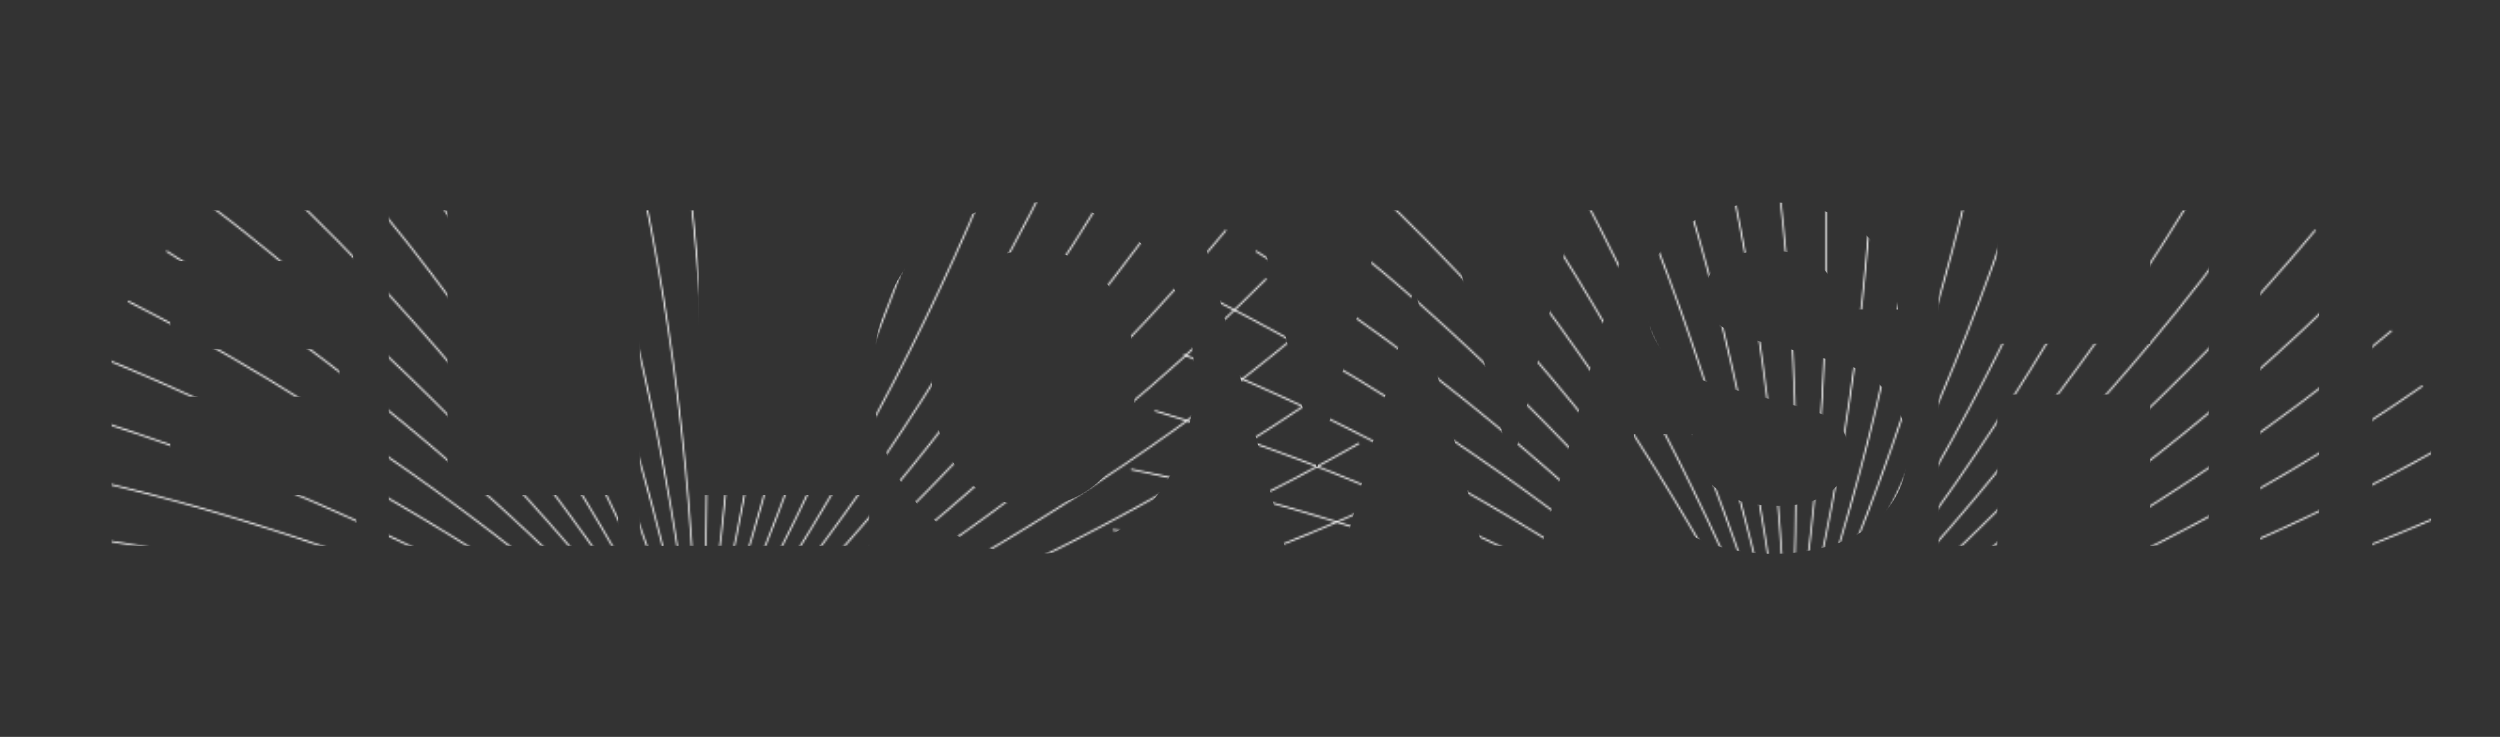 <svg width="1330" height="392" viewBox="0 0 1330 392" fill="none" xmlns="http://www.w3.org/2000/svg">
<rect x="0" y="0" width="1330" height="392" fill="#333333" stroke="none"/>
<mask id="mask0_297_234" style="mask-type:alpha" maskUnits="userSpaceOnUse" x="0" y="-1" width="1330" height="750">
<path d="M1 381.739C25.672 377.777 53.718 374.157 84.991 371.467C181.684 363.623 278.936 366.082 375.109 378.805" stroke="#4A3AFF" stroke-width="0.774" stroke-miterlimit="10"/>
<path d="M1.831 348.134C26.772 346.422 55.013 345.321 86.409 345.468C183.413 346.306 280.053 357.473 374.693 378.78" stroke="#4A3AFF" stroke-width="0.774" stroke-miterlimit="10"/>
<path d="M5.695 314.773C30.66 315.287 58.901 316.73 90.15 319.665C186.693 329.209 281.947 349.001 374.302 378.707" stroke="#4A3AFF" stroke-width="0.774" stroke-miterlimit="10"/>
<path d="M12.516 281.878C37.481 284.617 65.332 288.579 96.165 294.327C191.467 312.482 284.565 340.735 373.886 378.609" stroke="#4A3AFF" stroke-width="0.774" stroke-miterlimit="10"/>
<path d="M22.248 249.716C46.7 254.607 74.281 261.138 104.479 269.625C197.735 296.273 287.897 332.758 373.446 378.462" stroke="#4A3AFF" stroke-width="0.774" stroke-miterlimit="10"/>
<path d="M34.841 218.556C58.779 225.698 85.627 234.625 114.969 245.778C205.493 280.665 292.05 325.086 373.177 378.291" stroke="#4A3AFF" stroke-width="0.774" stroke-miterlimit="10"/>
<path d="M50.172 188.669C73.376 197.939 99.319 209.214 127.536 222.91C214.568 265.781 296.796 317.785 372.834 378.047" stroke="#4A3AFF" stroke-width="0.774" stroke-miterlimit="10"/>
<path d="M68.12 160.273C90.395 171.573 115.213 185.122 142.086 201.362C224.92 251.853 302.149 311.015 372.468 377.851" stroke="#4A3AFF" stroke-width="0.774" stroke-miterlimit="10"/>
<path d="M88.537 133.589C109.712 146.846 133.21 162.572 158.517 181.136C236.503 238.858 308.133 304.71 372.199 377.582" stroke="#4A3AFF" stroke-width="0.774" stroke-miterlimit="10"/>
<path d="M111.252 108.862C131.18 123.953 153.162 141.709 176.709 162.474C249.21 226.957 314.644 298.976 371.906 377.313" stroke="#4A3AFF" stroke-width="0.774" stroke-miterlimit="10"/>
<path d="M136.119 86.239C154.58 103.066 174.9 122.754 196.417 145.525C262.843 216.254 321.563 293.847 371.588 376.995" stroke="#4A3AFF" stroke-width="0.774" stroke-miterlimit="10"/>
<path d="M162.894 65.89C179.79 84.306 198.251 105.732 217.714 130.361C277.535 206.752 329.067 289.289 371.441 376.579" stroke="#4A3AFF" stroke-width="0.774" stroke-miterlimit="10"/>
<path d="M191.38 48.158C206.565 68.018 223.167 91.008 240.283 117.276C292.991 198.734 336.892 285.567 371.246 376.31" stroke="#4A3AFF" stroke-width="0.774" stroke-miterlimit="10"/>
<path d="M221.357 32.994C234.683 54.125 249.036 78.485 263.781 106.196C309.012 192.049 344.979 282.474 371.074 375.943" stroke="#4A3AFF" stroke-width="0.774" stroke-miterlimit="10"/>
<path d="M252.656 20.569C264.05 42.802 276.154 68.36 288.355 97.294C325.701 186.853 353.422 280.13 371.05 375.552" stroke="#4A3AFF" stroke-width="0.774" stroke-miterlimit="10"/>
<path d="M284.761 10.981C294.223 34.094 304.004 60.704 313.442 90.592C342.602 183.146 361.848 278.538 370.855 375.16" stroke="#4A3AFF" stroke-width="0.774" stroke-miterlimit="10"/>
<path d="M317.672 4.329C325.007 28.249 332.343 55.691 339.116 86.19C359.911 180.992 370.566 277.737 370.903 374.794" stroke="#4A3AFF" stroke-width="0.774" stroke-miterlimit="10"/>
<path d="M351.073 0.661C356.134 25.119 361 53.001 365.083 84.111C377.258 180.383 379.168 277.677 370.78 374.354" stroke="#4A3AFF" stroke-width="0.774" stroke-miterlimit="10"/>
<path d="M384.694 0C387.555 24.825 389.902 53 391.174 84.38C394.667 181.39 387.831 278.497 370.781 374.06" stroke="#4A3AFF" stroke-width="0.774" stroke-miterlimit="10"/>
<path d="M418.144 2.299C418.755 27.27 418.584 55.568 417.043 86.923C411.849 183.818 396.358 279.884 370.83 373.497" stroke="#4A3AFF" stroke-width="0.774" stroke-miterlimit="10"/>
<path d="M451.324 7.68C449.686 32.627 446.972 60.778 442.619 91.864C428.754 187.896 404.722 282.182 370.927 373.131" stroke="#4A3AFF" stroke-width="0.774" stroke-miterlimit="10"/>
<path d="M483.869 15.971C480.006 40.674 474.773 68.458 467.658 99.128C445.243 193.539 412.858 285.299 371.05 372.861" stroke="#4A3AFF" stroke-width="0.774" stroke-miterlimit="10"/>
<path d="M515.534 27.148C509.494 51.411 501.792 78.632 491.963 108.422C461.185 200.45 420.701 288.941 371.196 372.397" stroke="#4A3AFF" stroke-width="0.774" stroke-miterlimit="10"/>
<path d="M546.074 41.138C537.858 64.74 527.759 91.155 515.289 119.966C476.379 208.858 428.134 293.362 371.367 372.054" stroke="#4A3AFF" stroke-width="0.774" stroke-miterlimit="10"/>
<path d="M575.27 57.794C564.975 80.564 552.554 105.976 537.541 133.614C490.821 218.605 435.199 298.387 371.613 371.614" stroke="#4A3AFF" stroke-width="0.774" stroke-miterlimit="10"/>
<path d="M602.826 76.994C590.6 98.761 575.929 122.95 558.471 149.071C504.319 229.585 441.763 304.111 371.856 371.394" stroke="#4A3AFF" stroke-width="0.774" stroke-miterlimit="10"/>
<path d="M628.549 98.59C614.367 119.183 597.593 141.954 577.86 166.412C516.712 241.743 447.729 310.358 372.076 371.1" stroke="#4A3AFF" stroke-width="0.774" stroke-miterlimit="10"/>
<path d="M652.243 122.412C636.251 141.636 617.522 162.817 595.735 185.416C528.093 254.961 453.25 317.116 372.468 370.831" stroke="#4A3AFF" stroke-width="0.774" stroke-miterlimit="10"/>
<path d="M673.687 148.264C656.057 165.972 635.493 185.391 611.775 205.936C538.164 269.138 458.042 324.332 372.761 370.587" stroke="#4A3AFF" stroke-width="0.774" stroke-miterlimit="10"/>
<path d="M692.784 175.951C673.614 192.02 651.412 209.507 625.933 227.85C546.959 284.2 462.213 331.983 373.129 370.391" stroke="#4A3AFF" stroke-width="0.774" stroke-miterlimit="10"/>
<path d="M709.239 205.3C688.749 219.559 665.055 234.992 638.036 250.988C554.329 300.032 465.641 340.025 373.471 370.294" stroke="#4A3AFF" stroke-width="0.774" stroke-miterlimit="10"/>
<path d="M723.055 235.824C701.342 248.199 676.377 261.456 648.037 274.956C560.27 316.304 468.353 348.19 373.837 370.073" stroke="#4A3AFF" stroke-width="0.774" stroke-miterlimit="10"/>
<path d="M734.082 267.57C711.342 277.94 685.179 288.897 655.837 299.805C564.719 333.107 470.318 356.621 374.228 369.951" stroke="#4A3AFF" stroke-width="0.774" stroke-miterlimit="10"/>
<path d="M742.2 300.172C718.629 308.464 691.683 317.048 661.51 325.266C567.772 350.264 471.642 365.218 374.742 369.877" stroke="#4A3AFF" stroke-width="0.774" stroke-miterlimit="10"/>
<path d="M747.359 333.362C723.152 339.525 695.546 345.591 664.64 351.118C569 367.606 471.879 373.878 374.913 369.829" stroke="#4A3AFF" stroke-width="0.774" stroke-miterlimit="10"/>
<path d="M749.535 366.894C724.864 370.856 696.818 374.475 665.544 377.141C568.852 384.996 471.599 382.536 375.427 369.804" stroke="#4A3AFF" stroke-width="0.774" stroke-miterlimit="10"/>
<path d="M748.68 400.474C723.764 402.211 695.498 403.311 664.126 403.165C567.115 402.314 470.469 391.148 375.818 369.853" stroke="#4A3AFF" stroke-width="0.774" stroke-miterlimit="10"/>
<path d="M744.841 433.86C719.852 433.346 691.635 431.903 660.386 428.968C563.843 419.435 468.59 399.651 376.234 369.951" stroke="#4A3AFF" stroke-width="0.774" stroke-miterlimit="10"/>
<path d="M738.019 466.756C713.176 464.016 685.179 460.03 654.346 454.282C559.045 436.134 465.947 407.889 376.625 370.024" stroke="#4A3AFF" stroke-width="0.774" stroke-miterlimit="10"/>
<path d="M728.263 498.918C703.811 494.026 676.254 487.471 646.032 478.984C552.775 452.35 462.612 415.873 377.065 370.171" stroke="#4A3AFF" stroke-width="0.774" stroke-miterlimit="10"/>
<path d="M715.695 530.053C691.732 522.911 664.909 514.008 635.567 502.855C545.048 467.958 458.492 423.538 377.358 370.342" stroke="#4A3AFF" stroke-width="0.774" stroke-miterlimit="10"/>
<path d="M700.363 559.94C677.159 550.671 651.216 539.396 622.999 525.699C535.964 482.834 453.735 430.83 377.701 370.562" stroke="#4A3AFF" stroke-width="0.774" stroke-miterlimit="10"/>
<path d="M682.416 588.361C660.116 577.061 635.322 563.487 608.45 547.271C525.607 496.782 448.37 437.62 378.043 370.783" stroke="#4A3AFF" stroke-width="0.774" stroke-miterlimit="10"/>
<path d="M661.999 615.044C640.8 601.788 617.302 586.061 591.994 567.498C514.007 509.776 442.385 443.915 378.337 371.027" stroke="#4A3AFF" stroke-width="0.774" stroke-miterlimit="10"/>
<path d="M639.259 639.771C619.429 624.681 597.422 606.9 573.826 586.135C501.327 521.659 435.893 449.649 378.63 371.321" stroke="#4A3AFF" stroke-width="0.774" stroke-miterlimit="10"/>
<path d="M614.538 662.37C596.053 645.543 575.758 625.879 554.167 603.084C487.693 532.366 428.931 454.772 378.874 371.614" stroke="#4A3AFF" stroke-width="0.774" stroke-miterlimit="10"/>
<path d="M587.642 682.67C570.746 664.253 552.285 642.828 532.822 618.199C473.001 541.808 421.469 459.271 379.095 371.981" stroke="#4A3AFF" stroke-width="0.774" stroke-miterlimit="10"/>
<path d="M559.155 700.451C543.971 680.616 527.491 657.625 510.252 631.357C457.524 549.899 413.598 463.067 379.216 372.323" stroke="#4A3AFF" stroke-width="0.774" stroke-miterlimit="10"/>
<path d="M529.178 715.64C515.852 694.508 501.499 670.123 486.755 642.413C441.52 556.569 405.553 466.152 379.461 372.69" stroke="#4A3AFF" stroke-width="0.774" stroke-miterlimit="10"/>
<path d="M497.978 728.064C486.584 705.807 474.48 680.249 462.279 651.34C424.933 561.781 397.212 468.504 379.584 373.082" stroke="#4A3AFF" stroke-width="0.774" stroke-miterlimit="10"/>
<path d="M465.775 737.652C456.435 714.466 446.654 687.929 437.094 658.017C407.973 565.467 388.769 470.083 379.804 373.473" stroke="#4A3AFF" stroke-width="0.774" stroke-miterlimit="10"/>
<path d="M432.863 744.304C425.528 720.36 418.192 693.065 411.419 662.419C390.622 567.618 379.966 470.872 379.632 373.815" stroke="#4A3AFF" stroke-width="0.774" stroke-miterlimit="10"/>
<path d="M399.365 747.973C394.303 723.515 389.437 695.633 385.354 664.498C373.228 568.228 371.367 470.943 379.803 374.28" stroke="#4A3AFF" stroke-width="0.774" stroke-miterlimit="10"/>
<path d="M365.891 748.633C363.03 723.809 360.683 695.609 359.411 664.253C355.925 567.276 362.761 470.203 379.804 374.671" stroke="#4A3AFF" stroke-width="0.774" stroke-miterlimit="10"/>
<path d="M332.368 746.285C331.756 721.289 331.952 693.016 333.492 661.661C338.735 564.757 354.259 468.684 379.804 375.062" stroke="#4A3AFF" stroke-width="0.774" stroke-miterlimit="10"/>
<path d="M299.113 740.929C300.751 715.982 303.465 687.831 307.818 656.745C321.668 560.71 345.701 466.423 379.51 375.479" stroke="#4A3AFF" stroke-width="0.774" stroke-miterlimit="10"/>
<path d="M266.667 732.638C270.53 707.96 275.738 680.151 282.878 649.481C305.286 555.068 337.671 463.307 379.486 375.748" stroke="#4A3AFF" stroke-width="0.774" stroke-miterlimit="10"/>
<path d="M235.001 721.363C241.041 697.125 248.743 670.001 258.573 640.089C289.35 548.068 329.833 459.586 379.339 376.139" stroke="#4A3AFF" stroke-width="0.774" stroke-miterlimit="10"/>
<path d="M204.437 707.495C212.653 683.893 222.751 657.479 235.222 628.667C274.117 539.745 322.363 455.215 379.143 376.506" stroke="#4A3AFF" stroke-width="0.774" stroke-miterlimit="10"/>
<path d="M175.266 690.839C185.56 668.069 197.982 642.657 212.995 615.02C259.71 529.979 315.332 450.148 378.923 376.873" stroke="#4A3AFF" stroke-width="0.774" stroke-miterlimit="10"/>
<path d="M147.71 671.64C159.935 649.872 174.606 625.683 192.065 599.562C246.216 519.048 308.773 444.522 378.679 377.239" stroke="#4A3AFF" stroke-width="0.774" stroke-miterlimit="10"/>
<path d="M121.987 650.044C136.169 629.45 152.942 606.68 172.602 582.222C233.758 506.889 302.748 438.273 378.41 377.533" stroke="#4A3AFF" stroke-width="0.774" stroke-miterlimit="10"/>
<path d="M98.293 626.221C114.284 606.997 133.014 585.817 154.8 563.217C222.45 493.671 297.301 431.516 378.092 377.802" stroke="#4A3AFF" stroke-width="0.774" stroke-miterlimit="10"/>
<path d="M76.849 600.369C94.478 582.662 115.018 563.242 138.76 542.697C212.365 479.487 292.488 424.292 377.774 378.046" stroke="#4A3AFF" stroke-width="0.774" stroke-miterlimit="10"/>
<path d="M57.777 572.707C76.922 556.638 99.149 539.151 124.627 520.808C203.579 464.457 288.3 416.666 377.359 378.242" stroke="#4A3AFF" stroke-width="0.774" stroke-miterlimit="10"/>
<path d="M41.272 543.431C61.786 529.147 85.48 513.714 112.499 497.743C196.204 448.695 284.893 408.701 377.065 378.438" stroke="#4A3AFF" stroke-width="0.774" stroke-miterlimit="10"/>
<path d="M27.481 512.81C49.17 500.434 74.159 487.178 102.499 473.677C190.27 432.346 282.187 400.469 376.698 378.584" stroke="#4A3AFF" stroke-width="0.774" stroke-miterlimit="10"/>
<path d="M16.453 481.064C39.193 470.669 65.356 459.736 94.698 448.828C185.815 415.523 280.216 392.009 376.307 378.683" stroke="#4A3AFF" stroke-width="0.774" stroke-miterlimit="10"/>
<path d="M8.336 448.461C31.907 440.17 58.853 431.585 89.148 423.367C182.886 398.37 279.016 383.415 375.916 378.756" stroke="#4A3AFF" stroke-width="0.774" stroke-miterlimit="10"/>
<path d="M3.25 415.272C27.456 409.108 55.062 403.043 85.969 397.515C181.567 381.023 278.648 374.751 375.573 378.805" stroke="#4A3AFF" stroke-width="0.774" stroke-miterlimit="10"/>
<path d="M1 381.739C25.672 377.777 53.718 374.157 84.991 371.467C181.684 363.623 278.936 366.082 375.109 378.805" stroke="#4A3AFF" stroke-width="0.774" stroke-miterlimit="10"/>
<path d="M580.535 381.739C605.207 377.777 633.253 374.157 664.526 371.467C761.219 363.623 858.471 366.082 954.644 378.805" stroke="#8F8F8F" stroke-width="0.774" stroke-miterlimit="10"/>
<path d="M581.366 348.134C606.307 346.422 634.548 345.321 665.944 345.468C762.949 346.306 859.588 357.473 954.228 378.78" stroke="#8F8F8F" stroke-width="0.774" stroke-miterlimit="10"/>
<path d="M585.23 314.773C610.195 315.287 638.437 316.73 669.686 319.665C766.228 329.209 861.482 349.001 953.837 378.707" stroke="#8F8F8F" stroke-width="0.774" stroke-miterlimit="10"/>
<path d="M592.052 281.878C617.017 284.617 644.867 288.579 675.7 294.327C771.002 312.482 864.101 340.735 953.421 378.609" stroke="#8F8F8F" stroke-width="0.774" stroke-miterlimit="10"/>
<path d="M601.784 249.716C626.235 254.607 653.817 261.138 684.014 269.625C777.27 296.273 867.432 332.758 952.981 378.462" stroke="#8F8F8F" stroke-width="0.774" stroke-miterlimit="10"/>
<path d="M614.376 218.556C638.314 225.698 665.162 234.625 694.504 245.778C785.028 280.665 871.585 325.086 952.713 378.291" stroke="#8F8F8F" stroke-width="0.774" stroke-miterlimit="10"/>
<path d="M629.707 188.669C652.911 197.939 678.855 209.214 707.072 222.91C794.103 265.781 876.331 317.785 952.37 378.047" stroke="#8F8F8F" stroke-width="0.774" stroke-miterlimit="10"/>
<path d="M647.655 160.273C669.93 171.573 694.749 185.122 721.621 201.362C804.455 251.853 881.684 311.015 952.003 377.851" stroke="#8F8F8F" stroke-width="0.774" stroke-miterlimit="10"/>
<path d="M668.072 133.589C689.247 146.846 712.745 162.572 738.052 181.136C816.038 238.858 887.668 304.71 951.734 377.582" stroke="#8F8F8F" stroke-width="0.774" stroke-miterlimit="10"/>
<path d="M690.787 108.862C710.715 123.953 732.697 141.709 756.244 162.474C828.745 226.957 894.179 298.976 951.441 377.313" stroke="#8F8F8F" stroke-width="0.774" stroke-miterlimit="10"/>
<path d="M715.654 86.239C734.115 103.066 754.435 122.754 775.952 145.525C842.378 216.254 901.098 293.847 951.123 376.995" stroke="#8F8F8F" stroke-width="0.774" stroke-miterlimit="10"/>
<path d="M742.429 65.89C759.325 84.306 777.786 105.732 797.249 130.361C857.07 206.752 908.602 289.289 950.976 376.579" stroke="#8F8F8F" stroke-width="0.774" stroke-miterlimit="10"/>
<path d="M770.916 48.158C786.1 68.018 802.703 91.008 819.819 117.276C872.527 198.734 916.427 285.567 950.781 376.31" stroke="#8F8F8F" stroke-width="0.774" stroke-miterlimit="10"/>
<path d="M800.892 32.994C814.218 54.125 828.571 78.485 843.316 106.196C888.547 192.049 924.514 282.474 950.609 375.943" stroke="#8F8F8F" stroke-width="0.774" stroke-miterlimit="10"/>
<path d="M832.191 20.569C843.585 42.802 855.689 68.36 867.89 97.294C905.236 186.853 932.957 280.13 950.585 375.552" stroke="#8F8F8F" stroke-width="0.774" stroke-miterlimit="10"/>
<path d="M864.296 10.981C873.759 34.094 883.539 60.704 892.978 90.592C922.138 183.146 941.383 278.538 950.39 375.16" stroke="#8F8F8F" stroke-width="0.774" stroke-miterlimit="10"/>
<path d="M897.207 4.329C904.542 28.249 911.878 55.691 918.651 86.19C939.446 180.992 950.101 277.737 950.438 374.794" stroke="#8F8F8F" stroke-width="0.774" stroke-miterlimit="10"/>
<path d="M930.608 0.661C935.669 25.119 940.535 53.001 944.618 84.111C956.793 180.383 958.703 277.677 950.316 374.354" stroke="#8F8F8F" stroke-width="0.774" stroke-miterlimit="10"/>
<path d="M964.229 0C967.09 24.825 969.437 53 970.709 84.38C974.202 181.39 967.366 278.497 950.316 374.06" stroke="#8F8F8F" stroke-width="0.774" stroke-miterlimit="10"/>
<path d="M997.679 2.299C998.29 27.27 998.119 55.568 996.579 86.923C991.384 183.818 975.893 279.884 950.365 373.497" stroke="#8F8F8F" stroke-width="0.774" stroke-miterlimit="10"/>
<path d="M1030.86 7.68C1029.22 32.627 1026.51 60.778 1022.15 91.864C1008.29 187.896 984.257 282.182 950.462 373.131" stroke="#8F8F8F" stroke-width="0.774" stroke-miterlimit="10"/>
<path d="M1063.4 15.971C1059.54 40.674 1054.31 68.458 1047.19 99.128C1024.78 193.539 992.393 285.299 950.585 372.861" stroke="#8F8F8F" stroke-width="0.774" stroke-miterlimit="10"/>
<path d="M1095.07 27.148C1089.03 51.411 1081.33 78.632 1071.5 108.422C1040.72 200.45 1000.24 288.941 950.732 372.397" stroke="#8F8F8F" stroke-width="0.774" stroke-miterlimit="10"/>
<path d="M1125.61 41.138C1117.39 64.74 1107.29 91.155 1094.82 119.966C1055.91 208.858 1007.67 293.362 950.902 372.054" stroke="#8F8F8F" stroke-width="0.774" stroke-miterlimit="10"/>
<path d="M1154.8 57.794C1144.51 80.564 1132.09 105.976 1117.08 133.614C1070.36 218.605 1014.73 298.387 951.148 371.614" stroke="#8F8F8F" stroke-width="0.774" stroke-miterlimit="10"/>
<path d="M1182.36 76.994C1170.14 98.761 1155.46 122.95 1138.01 149.071C1083.85 229.585 1021.3 304.111 951.392 371.394" stroke="#8F8F8F" stroke-width="0.774" stroke-miterlimit="10"/>
<path d="M1208.08 98.59C1193.9 119.183 1177.13 141.954 1157.4 166.412C1096.25 241.743 1027.26 310.358 951.612 371.1" stroke="#8F8F8F" stroke-width="0.774" stroke-miterlimit="10"/>
<path d="M1231.78 122.412C1215.79 141.636 1197.06 162.817 1175.27 185.416C1107.63 254.961 1032.78 317.116 952.003 370.831" stroke="#8F8F8F" stroke-width="0.774" stroke-miterlimit="10"/>
<path d="M1253.22 148.264C1235.59 165.972 1215.03 185.391 1191.31 205.936C1117.7 269.138 1037.58 324.332 952.297 370.587" stroke="#8F8F8F" stroke-width="0.774" stroke-miterlimit="10"/>
<path d="M1272.32 175.951C1253.15 192.02 1230.95 209.507 1205.47 227.85C1126.49 284.2 1041.75 331.983 952.664 370.391" stroke="#8F8F8F" stroke-width="0.774" stroke-miterlimit="10"/>
<path d="M1288.77 205.3C1268.28 219.559 1244.59 234.992 1217.57 250.988C1133.86 300.032 1045.18 340.025 953.006 370.294" stroke="#8F8F8F" stroke-width="0.774" stroke-miterlimit="10"/>
<path d="M1302.59 235.824C1280.88 248.199 1255.91 261.456 1227.57 274.956C1139.81 316.304 1047.89 348.19 953.373 370.073" stroke="#8F8F8F" stroke-width="0.774" stroke-miterlimit="10"/>
<path d="M1313.62 267.57C1290.88 277.94 1264.71 288.897 1235.37 299.805C1144.25 333.107 1049.85 356.621 953.763 369.951" stroke="#8F8F8F" stroke-width="0.774" stroke-miterlimit="10"/>
<path d="M1321.73 300.172C1298.16 308.464 1271.22 317.048 1241.04 325.266C1147.31 350.264 1051.18 365.218 954.277 369.877" stroke="#8F8F8F" stroke-width="0.774" stroke-miterlimit="10"/>
<path d="M1326.89 333.362C1302.69 339.525 1275.08 345.591 1244.17 351.118C1148.54 367.606 1051.41 373.878 954.448 369.829" stroke="#8F8F8F" stroke-width="0.774" stroke-miterlimit="10"/>
<path d="M1329.07 366.894C1304.4 370.856 1276.35 374.475 1245.08 377.141C1148.39 384.996 1051.13 382.536 954.962 369.804" stroke="#8F8F8F" stroke-width="0.774" stroke-miterlimit="10"/>
<path d="M1328.21 400.474C1303.3 402.211 1275.03 403.311 1243.66 403.165C1146.65 402.314 1050 391.148 955.353 369.853" stroke="#8F8F8F" stroke-width="0.774" stroke-miterlimit="10"/>
<path d="M1324.38 433.86C1299.39 433.346 1271.17 431.903 1239.92 428.968C1143.38 419.435 1048.12 399.651 955.769 369.951" stroke="#8F8F8F" stroke-width="0.774" stroke-miterlimit="10"/>
<path d="M1317.55 466.756C1292.71 464.016 1264.71 460.03 1233.88 454.282C1138.58 436.134 1045.48 407.889 956.16 370.024" stroke="#8F8F8F" stroke-width="0.774" stroke-miterlimit="10"/>
<path d="M1307.8 498.918C1283.35 494.026 1255.79 487.471 1225.57 478.984C1132.31 452.35 1042.15 415.873 956.6 370.171" stroke="#8F8F8F" stroke-width="0.774" stroke-miterlimit="10"/>
<path d="M1295.23 530.053C1271.27 522.911 1244.44 514.008 1215.1 502.855C1124.58 467.958 1038.03 423.538 956.894 370.342" stroke="#8F8F8F" stroke-width="0.774" stroke-miterlimit="10"/>
<path d="M1279.9 559.94C1256.69 550.671 1230.75 539.396 1202.53 525.699C1115.5 482.834 1033.27 430.83 957.236 370.562" stroke="#8F8F8F" stroke-width="0.774" stroke-miterlimit="10"/>
<path d="M1261.95 588.361C1239.65 577.061 1214.86 563.487 1187.99 547.271C1105.14 496.782 1027.91 437.62 957.578 370.783" stroke="#8F8F8F" stroke-width="0.774" stroke-miterlimit="10"/>
<path d="M1241.53 615.044C1220.33 601.788 1196.84 586.061 1171.53 567.498C1093.54 509.776 1021.92 443.915 957.872 371.027" stroke="#8F8F8F" stroke-width="0.774" stroke-miterlimit="10"/>
<path d="M1218.79 639.771C1198.96 624.681 1176.96 606.9 1153.36 586.135C1080.86 521.659 1015.43 449.649 958.165 371.321" stroke="#8F8F8F" stroke-width="0.774" stroke-miterlimit="10"/>
<path d="M1194.07 662.37C1175.59 645.543 1155.29 625.879 1133.7 603.084C1067.23 532.366 1008.47 454.772 958.409 371.614" stroke="#8F8F8F" stroke-width="0.774" stroke-miterlimit="10"/>
<path d="M1167.18 682.67C1150.28 664.253 1131.82 642.828 1112.36 618.199C1052.54 541.808 1001 459.271 958.63 371.981" stroke="#8F8F8F" stroke-width="0.774" stroke-miterlimit="10"/>
<path d="M1138.69 700.451C1123.51 680.616 1107.03 657.625 1089.79 631.357C1037.06 549.899 993.134 463.067 958.751 372.323" stroke="#8F8F8F" stroke-width="0.774" stroke-miterlimit="10"/>
<path d="M1108.71 715.64C1095.39 694.508 1081.03 670.123 1066.29 642.413C1021.06 556.569 985.088 466.152 958.996 372.69" stroke="#8F8F8F" stroke-width="0.774" stroke-miterlimit="10"/>
<path d="M1077.51 728.064C1066.12 705.807 1054.02 680.249 1041.81 651.34C1004.47 561.781 976.747 468.504 959.119 373.082" stroke="#8F8F8F" stroke-width="0.774" stroke-miterlimit="10"/>
<path d="M1045.31 737.652C1035.97 714.466 1026.19 687.929 1016.63 658.017C987.508 565.467 968.304 470.083 959.339 373.473" stroke="#8F8F8F" stroke-width="0.774" stroke-miterlimit="10"/>
<path d="M1012.4 744.304C1005.06 720.36 997.728 693.065 990.955 662.419C970.157 567.618 959.502 470.872 959.167 373.815" stroke="#8F8F8F" stroke-width="0.774" stroke-miterlimit="10"/>
<path d="M978.9 747.973C973.838 723.515 968.973 695.633 964.889 664.498C952.763 568.228 950.903 470.943 959.339 374.28" stroke="#8F8F8F" stroke-width="0.774" stroke-miterlimit="10"/>
<path d="M945.426 748.633C942.565 723.809 940.218 695.609 938.946 664.253C935.46 567.276 942.296 470.203 959.339 374.671" stroke="#8F8F8F" stroke-width="0.774" stroke-miterlimit="10"/>
<path d="M911.903 746.285C911.291 721.289 911.487 693.016 913.027 661.661C918.27 564.757 933.794 468.684 959.339 375.062" stroke="#8F8F8F" stroke-width="0.774" stroke-miterlimit="10"/>
<path d="M878.648 740.929C880.286 715.982 883.001 687.831 887.353 656.745C901.203 560.71 925.236 466.423 959.045 375.479" stroke="#8F8F8F" stroke-width="0.774" stroke-miterlimit="10"/>
<path d="M846.202 732.638C850.065 707.96 855.273 680.151 862.413 649.481C884.821 555.068 917.206 463.307 959.021 375.748" stroke="#8F8F8F" stroke-width="0.774" stroke-miterlimit="10"/>
<path d="M814.537 721.363C820.576 697.125 828.278 670.001 838.108 640.089C868.885 548.068 909.369 459.586 958.874 376.139" stroke="#8F8F8F" stroke-width="0.774" stroke-miterlimit="10"/>
<path d="M783.972 707.495C792.188 683.893 802.286 657.479 814.757 628.667C853.652 539.745 901.898 455.215 958.679 376.506" stroke="#8F8F8F" stroke-width="0.774" stroke-miterlimit="10"/>
<path d="M754.801 690.839C765.095 668.069 777.517 642.657 792.53 615.02C839.245 529.979 894.867 450.148 958.458 376.873" stroke="#8F8F8F" stroke-width="0.774" stroke-miterlimit="10"/>
<path d="M727.245 671.64C739.471 649.872 754.142 625.683 771.6 599.562C825.752 519.048 888.308 444.522 958.214 377.239" stroke="#8F8F8F" stroke-width="0.774" stroke-miterlimit="10"/>
<path d="M701.522 650.044C715.704 629.45 732.478 606.68 752.137 582.222C813.293 506.889 882.283 438.273 957.945 377.533" stroke="#8F8F8F" stroke-width="0.774" stroke-miterlimit="10"/>
<path d="M677.828 626.221C693.819 606.997 712.549 585.817 734.335 563.217C801.985 493.671 876.837 431.516 957.627 377.802" stroke="#8F8F8F" stroke-width="0.774" stroke-miterlimit="10"/>
<path d="M656.384 600.369C674.013 582.662 694.553 563.242 718.295 542.697C791.9 479.487 872.023 424.292 957.309 378.046" stroke="#8F8F8F" stroke-width="0.774" stroke-miterlimit="10"/>
<path d="M637.312 572.707C656.457 556.638 678.684 539.151 704.162 520.808C783.114 464.457 867.835 416.666 956.894 378.242" stroke="#8F8F8F" stroke-width="0.774" stroke-miterlimit="10"/>
<path d="M620.807 543.431C641.321 529.147 665.015 513.714 692.034 497.743C775.74 448.695 864.428 408.701 956.6 378.438" stroke="#8F8F8F" stroke-width="0.774" stroke-miterlimit="10"/>
<path d="M607.016 512.81C628.705 500.434 653.694 487.178 682.034 473.677C769.805 432.346 861.722 400.469 956.233 378.584" stroke="#8F8F8F" stroke-width="0.774" stroke-miterlimit="10"/>
<path d="M595.989 481.064C618.728 470.669 644.892 459.736 674.234 448.828C765.351 415.523 859.751 392.009 955.842 378.683" stroke="#8F8F8F" stroke-width="0.774" stroke-miterlimit="10"/>
<path d="M587.871 448.461C611.442 440.17 638.388 431.585 668.683 423.367C762.421 398.37 858.551 383.415 955.451 378.756" stroke="#8F8F8F" stroke-width="0.774" stroke-miterlimit="10"/>
<path d="M582.785 415.272C606.992 409.108 634.598 403.043 665.504 397.515C761.102 381.023 858.184 374.751 955.108 378.805" stroke="#8F8F8F" stroke-width="0.774" stroke-miterlimit="10"/>
<path d="M580.535 381.739C605.207 377.777 633.253 374.157 664.526 371.467C761.219 363.623 858.471 366.082 954.644 378.805" stroke="#8F8F8F" stroke-width="0.774" stroke-miterlimit="10"/>
</mask>
<g mask="url(#mask0_297_234)">
<path d="M-78.828 111.882H44.422V138.882H-47.578V185.632H33.172V211.132H-47.578V290.382H-78.828V111.882ZM59.365 111.882H187.865V138.882H90.615V185.632H180.615V211.132H90.615V263.382H189.615V290.382H59.365V111.882ZM206.836 111.882H238.086V263.382H328.836V290.382H206.836V111.882ZM340.391 111.882H371.641V263.382H462.391V290.382H340.391V111.882ZM549.945 133.132C540.445 133.132 532.195 135.049 525.195 138.882C518.362 142.715 512.779 147.882 508.445 154.382C504.112 160.715 500.862 167.965 498.695 176.132C496.695 184.298 495.695 192.632 495.695 201.132C495.695 209.632 496.695 217.965 498.695 226.132C500.862 234.299 504.112 241.632 508.445 248.132C512.779 254.465 518.362 259.549 525.195 263.382C532.195 267.215 540.445 269.132 549.945 269.132C559.445 269.132 567.612 267.215 574.445 263.382C581.445 259.549 587.112 254.465 591.445 248.132C595.779 241.632 598.945 234.299 600.945 226.132C603.112 217.965 604.195 209.632 604.195 201.132C604.195 192.632 603.112 184.298 600.945 176.132C598.945 167.965 595.779 160.715 591.445 154.382C587.112 147.882 581.445 142.715 574.445 138.882C567.612 135.049 559.445 133.132 549.945 133.132ZM549.945 107.632C563.279 107.632 575.195 110.132 585.695 115.132C596.362 120.132 605.362 126.882 612.695 135.382C620.029 143.882 625.612 153.798 629.445 165.132C633.445 176.465 635.445 188.465 635.445 201.132C635.445 213.965 633.445 226.049 629.445 237.382C625.612 248.715 620.029 258.632 612.695 267.132C605.362 275.632 596.362 282.382 585.695 287.382C575.195 292.215 563.279 294.632 549.945 294.632C536.612 294.632 524.612 292.215 513.945 287.382C503.445 282.382 494.529 275.632 487.195 267.132C479.862 258.632 474.195 248.715 470.195 237.382C466.362 226.049 464.445 213.965 464.445 201.132C464.445 188.465 466.362 176.465 470.195 165.132C474.195 153.798 479.862 143.882 487.195 135.382C494.529 126.882 503.445 120.132 513.945 115.132C524.612 110.132 536.612 107.632 549.945 107.632ZM636.387 111.882H668.137L700.387 248.382H700.887L736.887 111.882H768.887L803.887 248.382H804.387L837.637 111.882H869.387L820.137 290.382H788.387L752.637 153.882H752.137L715.637 290.382H683.387L636.387 111.882ZM900.471 230.882C900.471 237.715 901.637 243.548 903.971 248.382C906.304 253.215 909.554 257.215 913.721 260.382C917.887 263.382 922.637 265.632 927.971 267.132C933.471 268.465 939.387 269.132 945.721 269.132C952.554 269.132 958.387 268.382 963.221 266.882C968.054 265.215 971.971 263.132 974.971 260.632C977.971 258.132 980.137 255.299 981.471 252.132C982.804 248.799 983.471 245.465 983.471 242.132C983.471 235.299 981.887 230.298 978.721 227.132C975.721 223.799 972.387 221.465 968.721 220.132C962.387 217.798 954.971 215.632 946.471 213.632C938.137 211.465 927.804 208.715 915.471 205.382C907.804 203.382 901.387 200.798 896.221 197.632C891.221 194.298 887.221 190.632 884.221 186.632C881.221 182.632 879.054 178.382 877.721 173.882C876.554 169.382 875.971 164.798 875.971 160.132C875.971 151.132 877.804 143.382 881.471 136.882C885.304 130.215 890.304 124.715 896.471 120.382C902.637 116.048 909.637 112.882 917.471 110.882C925.304 108.715 933.221 107.632 941.221 107.632C950.554 107.632 959.304 108.882 967.471 111.382C975.804 113.715 983.054 117.298 989.221 122.132C995.554 126.965 1000.55 132.965 1004.22 140.132C1007.89 147.132 1009.72 155.298 1009.72 164.632H978.471C977.637 153.132 973.721 145.048 966.721 140.382C959.721 135.548 950.804 133.132 939.971 133.132C936.304 133.132 932.554 133.549 928.721 134.382C924.887 135.049 921.387 136.298 918.221 138.132C915.054 139.798 912.387 142.132 910.221 145.132C908.221 148.132 907.221 151.882 907.221 156.382C907.221 162.715 909.137 167.715 912.971 171.382C916.971 174.882 922.137 177.548 928.471 179.382C929.137 179.548 931.721 180.298 936.221 181.632C940.887 182.798 946.054 184.132 951.721 185.632C957.387 187.132 962.887 188.632 968.221 190.132C973.721 191.465 977.637 192.465 979.971 193.132C985.804 194.965 990.887 197.465 995.221 200.632C999.554 203.798 1003.14 207.465 1005.97 211.632C1008.97 215.632 1011.14 219.965 1012.47 224.632C1013.97 229.298 1014.72 233.965 1014.72 238.632C1014.72 248.632 1012.64 257.215 1008.47 264.382C1004.47 271.382 999.137 277.132 992.471 281.632C985.804 286.132 978.221 289.382 969.721 291.382C961.221 293.549 952.554 294.632 943.721 294.632C933.554 294.632 923.971 293.382 914.971 290.882C905.971 288.382 898.137 284.549 891.471 279.382C884.804 274.215 879.471 267.632 875.471 259.632C871.471 251.465 869.387 241.882 869.221 230.882H900.471ZM1031.33 111.882H1062.58V182.882H1143.83V111.882H1175.08V290.382H1143.83V209.882H1062.58V290.382H1031.33V111.882ZM1202.5 111.882H1233.75V290.382H1202.5V111.882ZM1262.08 111.882H1340.83C1353.5 111.882 1363.83 113.715 1371.83 117.382C1379.83 121.048 1386 125.632 1390.33 131.132C1394.66 136.632 1397.58 142.632 1399.08 149.132C1400.75 155.632 1401.58 161.632 1401.58 167.132C1401.58 172.632 1400.75 178.632 1399.08 185.132C1397.58 191.465 1394.66 197.382 1390.33 202.882C1386 208.382 1379.83 212.965 1371.83 216.632C1363.83 220.132 1353.5 221.882 1340.83 221.882H1293.33V290.382H1262.08V111.882ZM1293.33 196.382H1339.08C1342.58 196.382 1346.16 195.882 1349.83 194.882C1353.5 193.882 1356.83 192.298 1359.83 190.132C1363 187.798 1365.5 184.798 1367.33 181.132C1369.33 177.299 1370.33 172.548 1370.33 166.882C1370.33 161.048 1369.5 156.215 1367.83 152.382C1366.16 148.548 1363.91 145.548 1361.08 143.382C1358.25 141.048 1355 139.465 1351.33 138.632C1347.66 137.798 1343.75 137.382 1339.58 137.382H1293.33V196.382Z" fill="white"/>
</g>
</svg>
